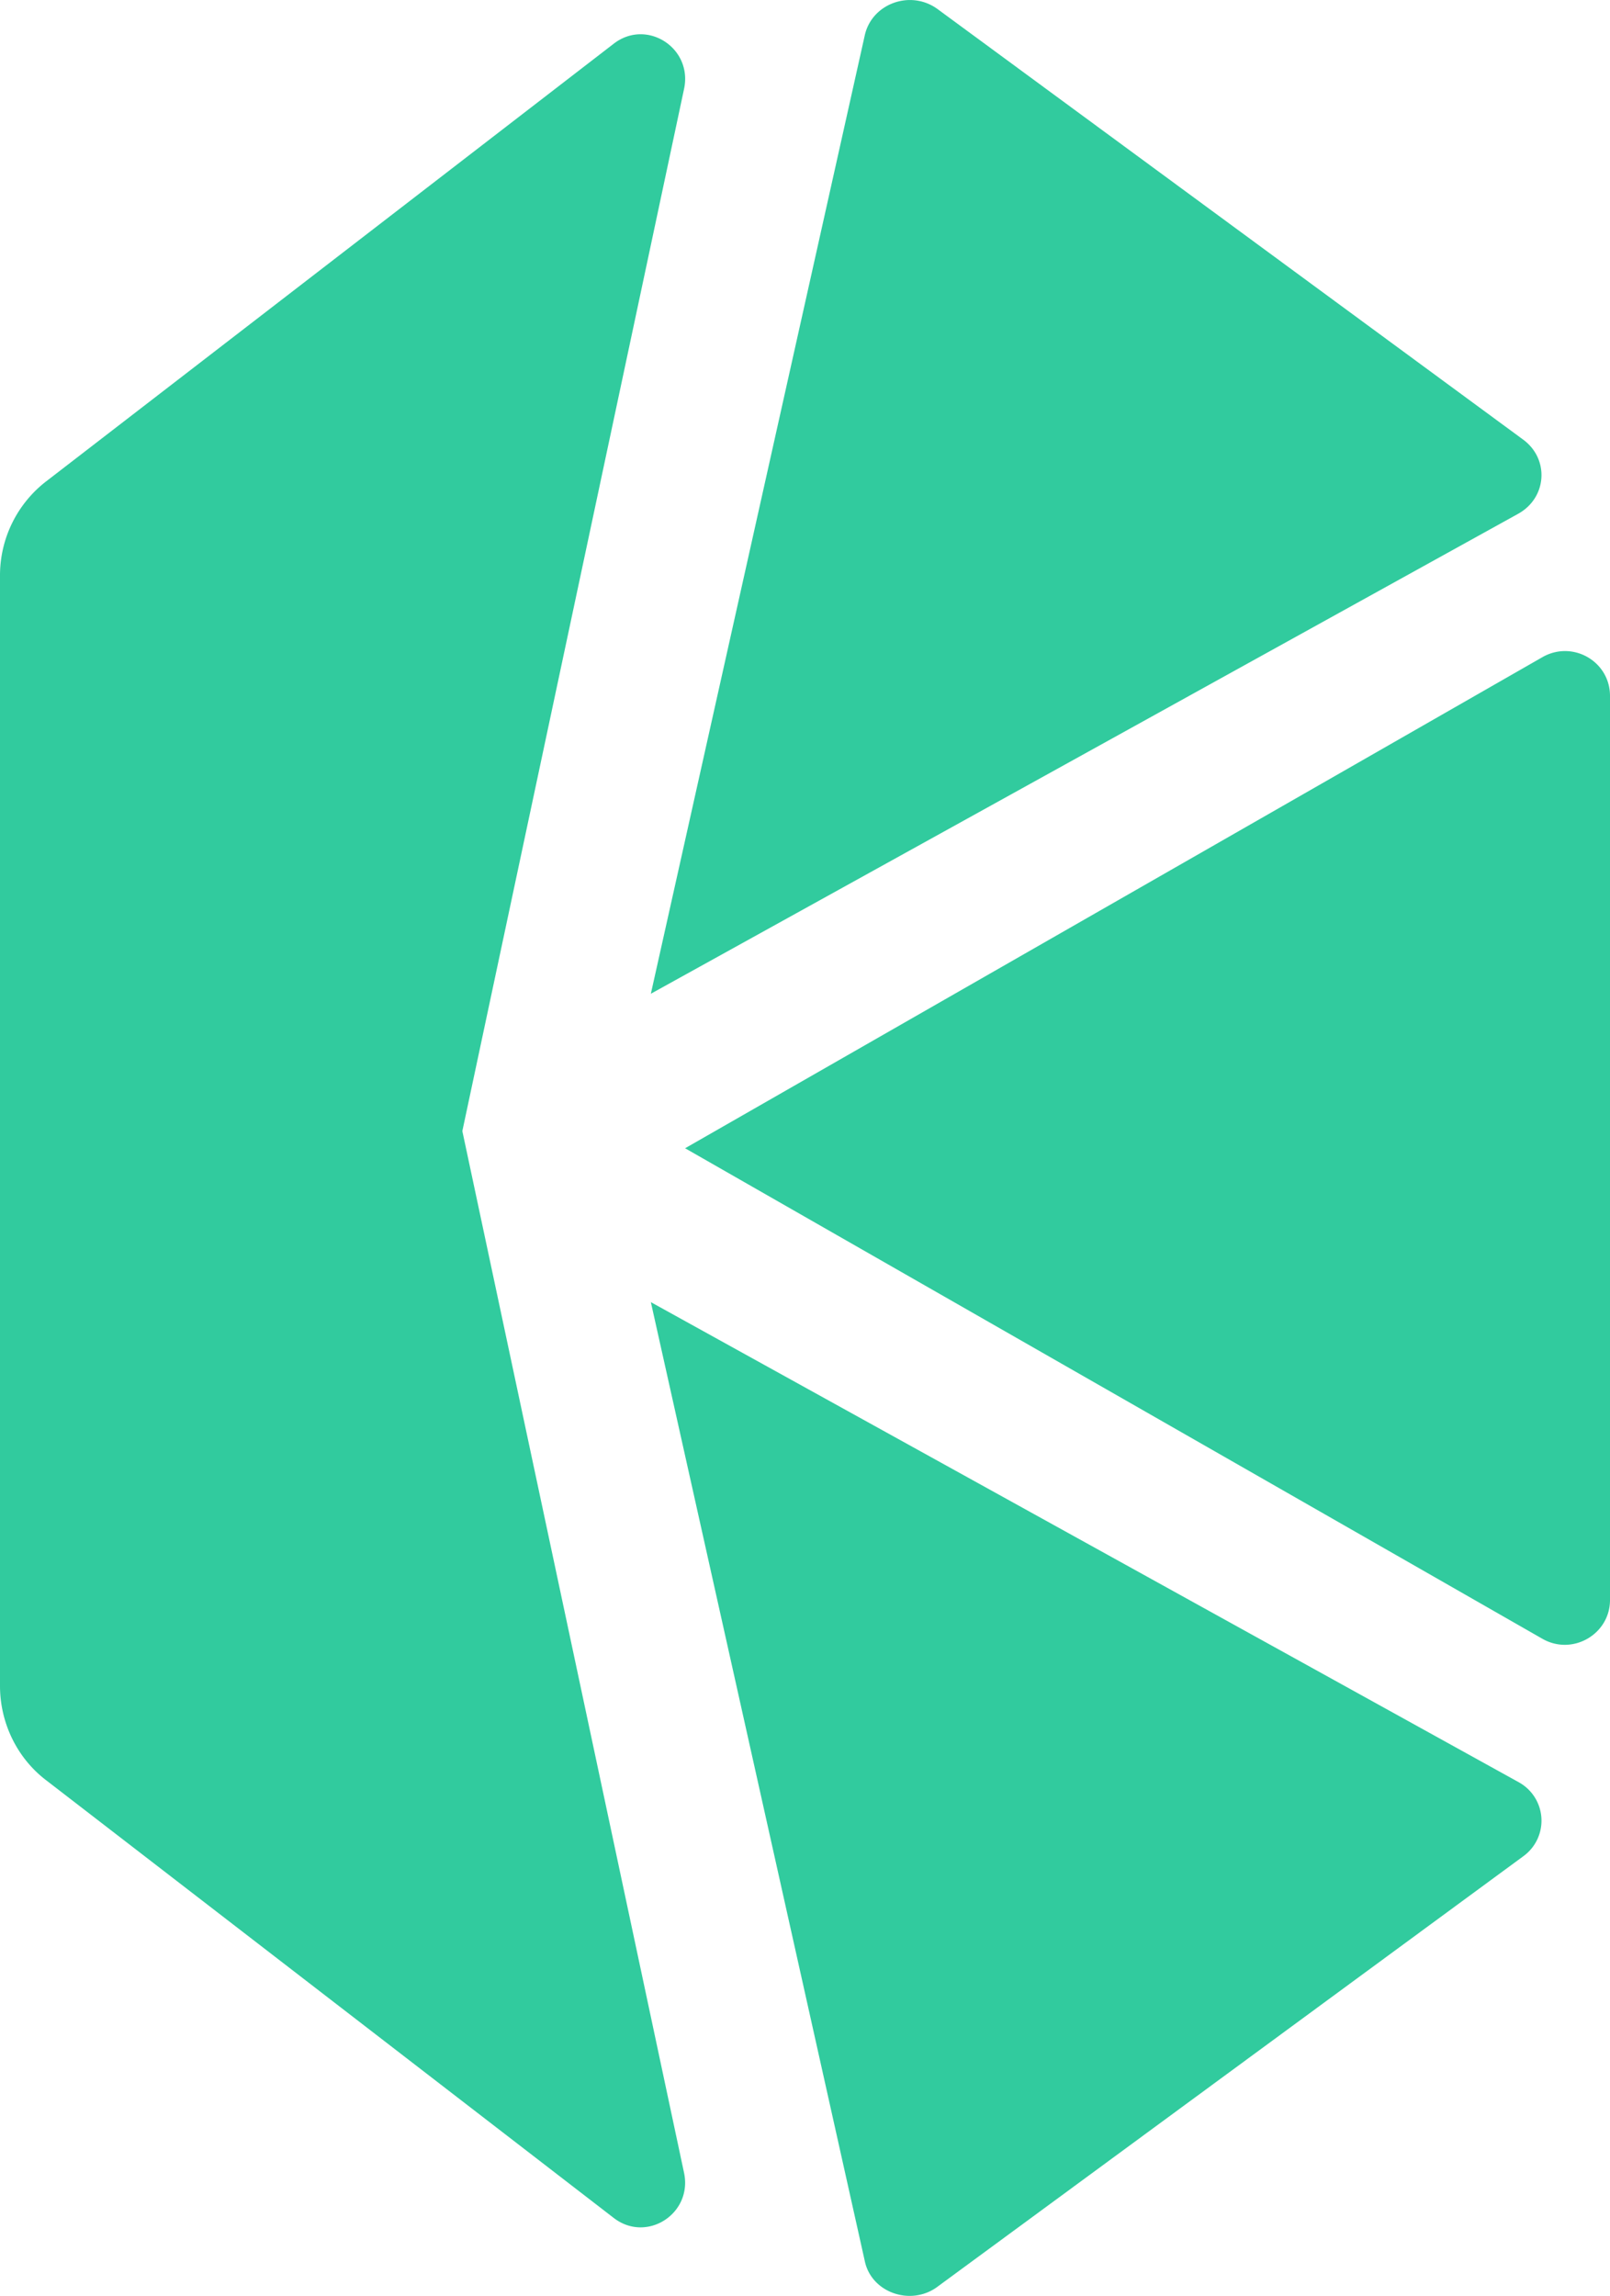 <svg width="47" height="67" xmlns="http://www.w3.org/2000/svg"><g fill="#31CB9E" fill-rule="nonzero"><path d="M20 33.509l25.03 14.317c.878.499 1.97-.136 1.97-1.134V20.31c0-1.013-1.092-1.633-1.97-1.134L20 33.509zM44.473 12.835L27.377.27c-.794-.585-1.93-.165-2.133.765L19 29l25.318-14.006c.84-.464.918-1.59.155-2.159M27.36 66.738l17.112-12.57a1.28 1.28 0 0 0-.14-2.16L19 38l6.243 27.973c.187.93 1.34 1.334 2.118.765"/><path d="M13.497 33.008L19.97 2.592c.254-1.196-1.094-2.058-2.053-1.317L1.348 14.047A3.467 3.467 0 0 0 0 16.801v32.398c0 1.074.494 2.103 1.348 2.754l16.568 12.772c.959.741 2.307-.121 2.053-1.317l-6.472-30.4z"/></g></svg>